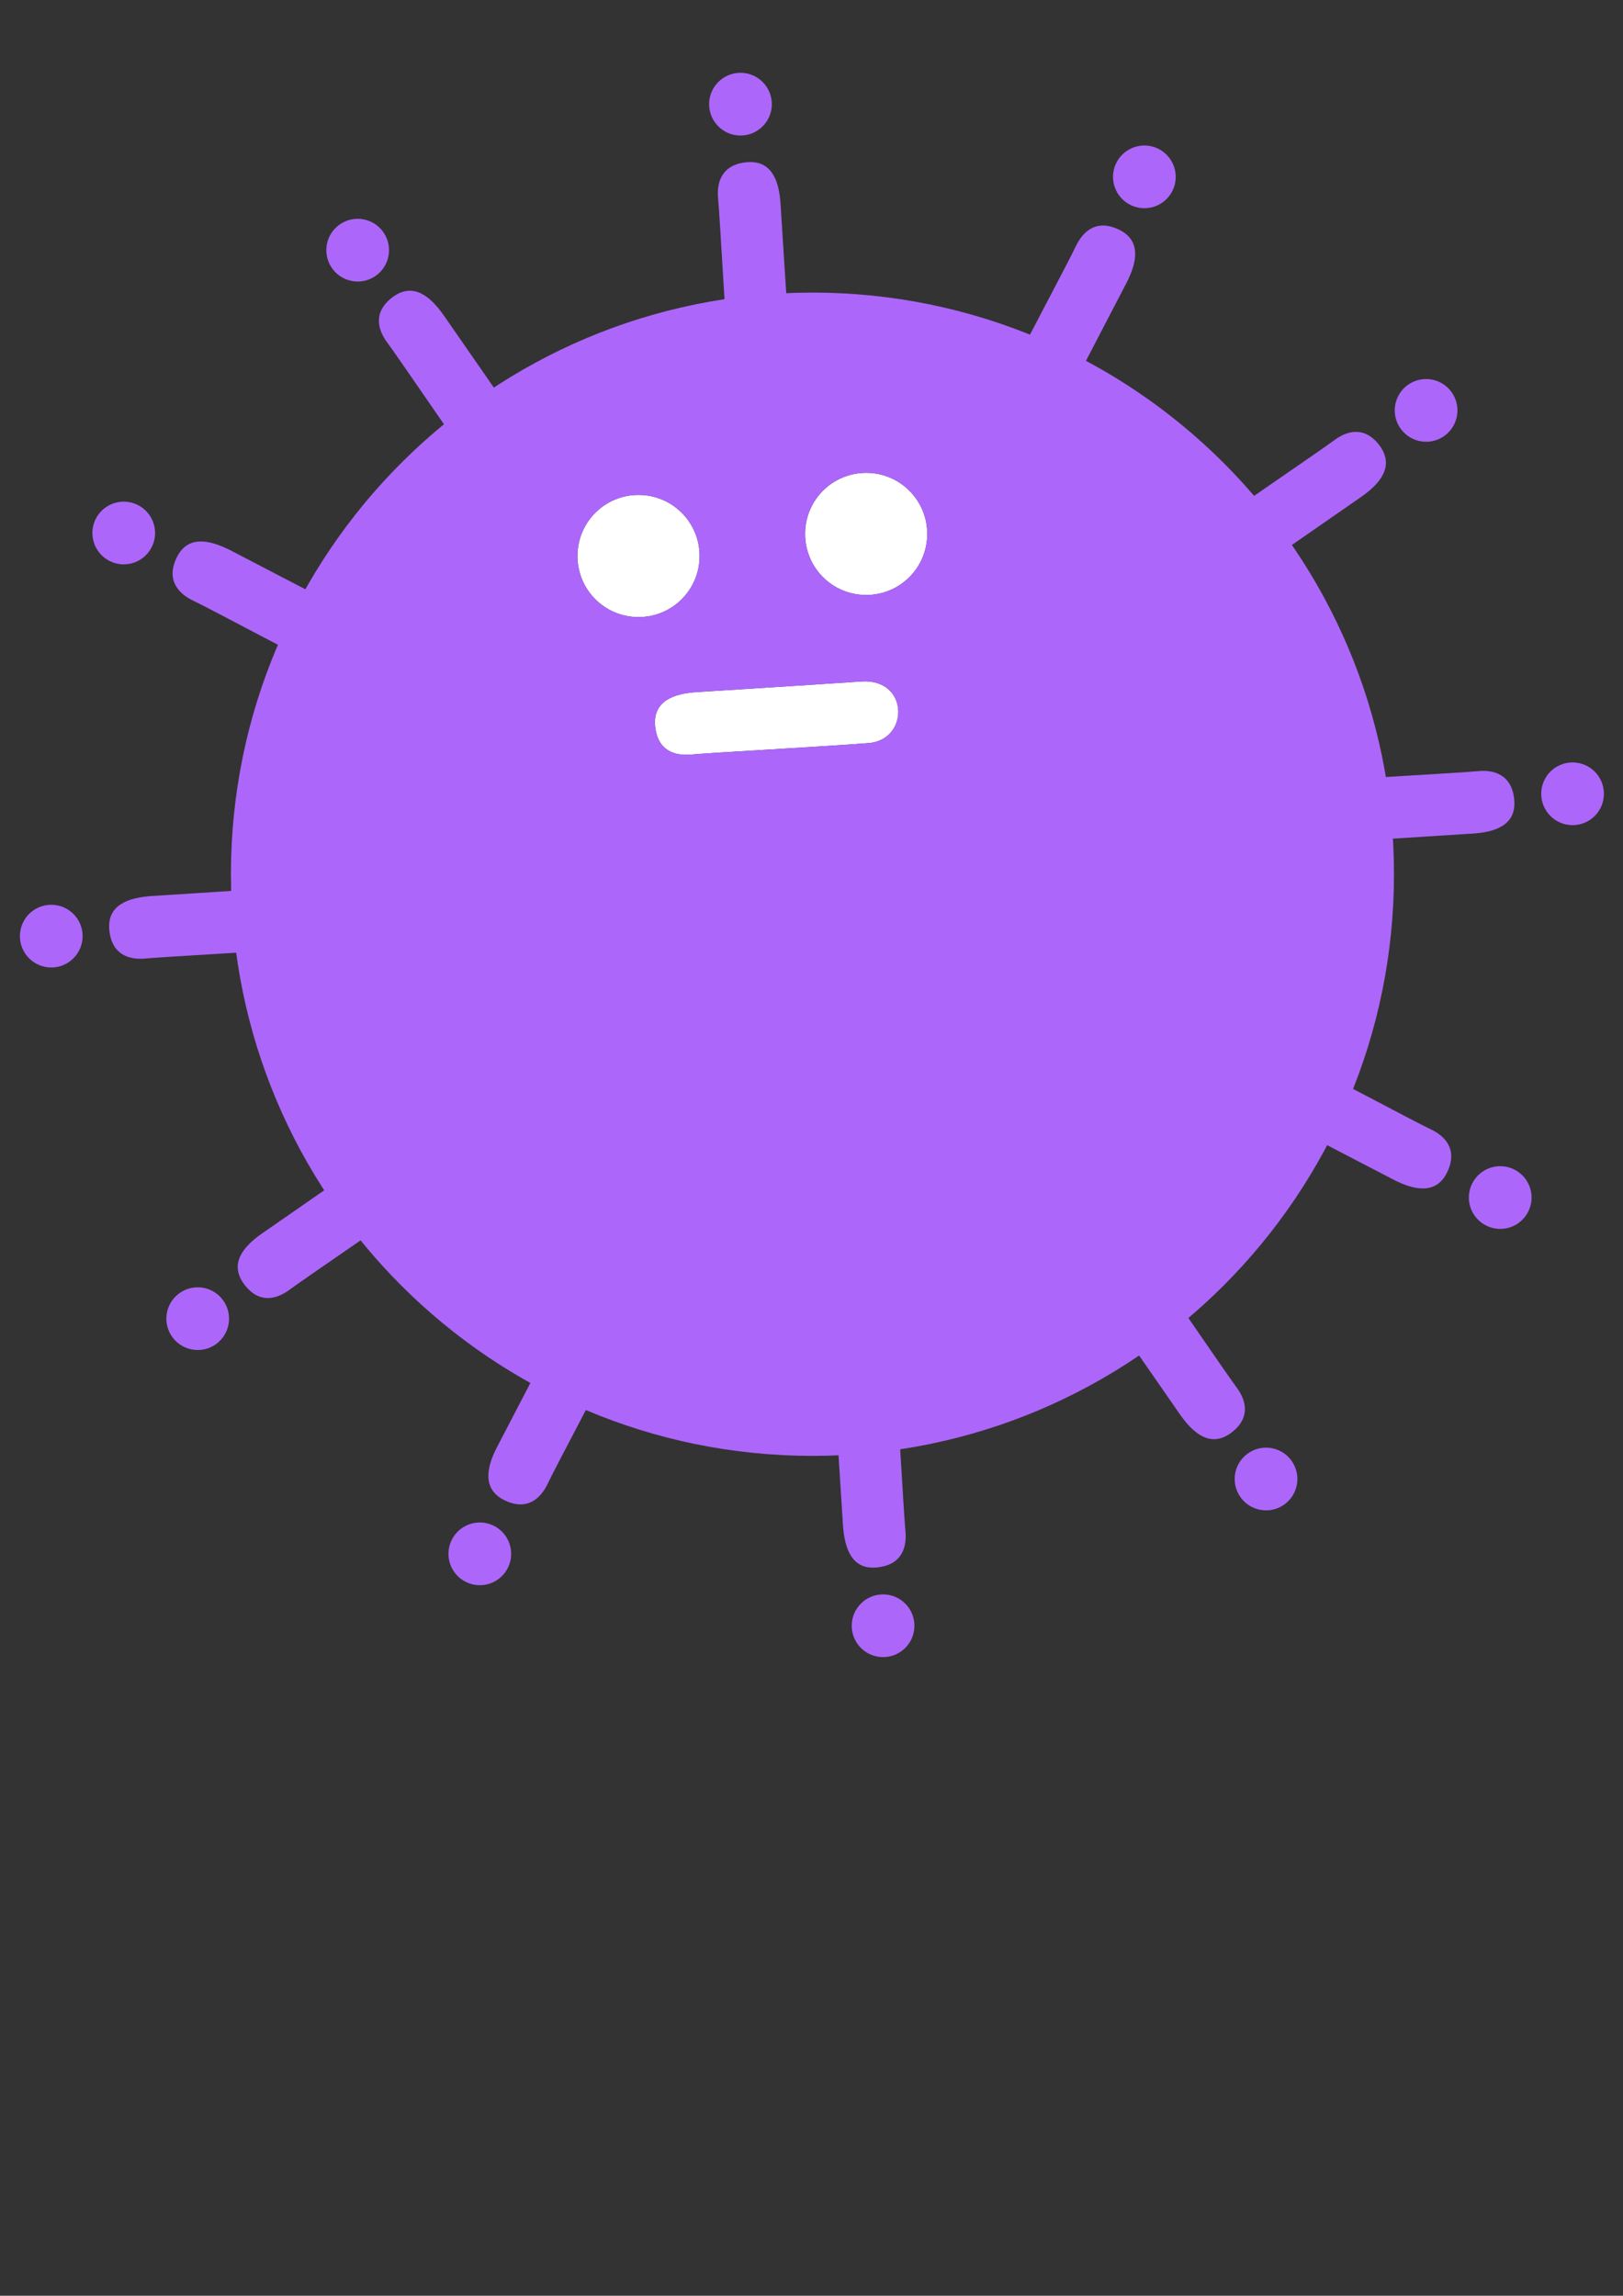 <?xml version="1.0" encoding="utf-8"?>
<!-- Generator: Adobe Illustrator 21.1.0, SVG Export Plug-In . SVG Version: 6.00 Build 0)  -->
<svg version="1.1" id="レイヤー_1" xmlns="http://www.w3.org/2000/svg" xmlns:xlink="http://www.w3.org/1999/xlink" x="0px"
	 y="0px" viewBox="0 0 595.3 841.9" style="enable-background:new 0 0 595.3 841.9;" xml:space="preserve">
<rect x="0" y="0" width="595.3" height="841.9" fill="#333333" stroke="none"/>
<style type="text/css">
	.st0{fill:#FFFFFF;}
	.st1{fill:#AD66FA;}
</style>
<g id="レイヤー_1_1_">
</g>
<g id="レイヤー_2">
	<g>
		<g id="XMLID_1_">
			<g>
				<path class="st0" d="M317.7,173.4c12.4,0,22.4,10,22.4,22.4c0,12.4-10,22.4-22.4,22.4c-12.4,0-22.4-10-22.4-22.4
					C295.3,183.4,305.3,173.4,317.7,173.4z"/>
				<path class="st0" d="M316,249.9c17.5-1.1,17.5,21.4,2.7,22.6c-14.9,1.2-59.1,3.6-65,4.2c-6,0.6-12.5-1.2-13.4-10.4
					c-0.9-9.2,6.8-12,15.4-12.5C255.7,253.8,298.5,251.1,316,249.9z"/>
				<path class="st0" d="M234.2,181.5c12.4,0,22.4,10,22.4,22.4c0,12.4-10,22.4-22.4,22.4c-12.4,0-22.4-10-22.4-22.4
					C211.8,191.5,221.8,181.5,234.2,181.5z"/>
				<path class="st1" d="M298,107.3c117.8,0,213.3,95.5,213.3,213.3S415.8,533.9,298,533.9S84.7,438.4,84.7,320.6
					S180.2,107.3,298,107.3z M340.1,195.8c0-12.4-10-22.4-22.4-22.4c-12.4,0-22.4,10-22.4,22.4c0,12.4,10,22.4,22.4,22.4
					C330.1,218.2,340.1,208.2,340.1,195.8z M318.7,272.5c14.8-1.2,14.8-23.7-2.7-22.6c-17.5,1.2-60.3,3.9-60.3,3.9
					c-8.6,0.5-16.3,3.3-15.4,12.5c0.9,9.2,7.4,11,13.4,10.4C259.6,276.1,303.8,273.7,318.7,272.5z M256.6,203.9
					c0-12.4-10-22.4-22.4-22.4c-12.4,0-22.4,10-22.4,22.4c0,12.4,10,22.4,22.4,22.4C246.6,226.3,256.6,216.3,256.6,203.9z"/>
			</g>
			<g>
			</g>
		</g>
	</g>
	<g>
		<path class="st1" d="M55.5,328.6c0,0,42.7-2.7,60.3-3.9c17.5-1.2,17.5,21.4,2.7,22.6s-59.1,3.6-65,4.2s-12.5-1.2-13.4-10.4
			C39.2,331.9,47,329.2,55.5,328.6z"/>
		<circle class="st1" cx="18.8" cy="343.3" r="11.5"/>
		<path class="st1" d="M540,305.7c0,0-42.7,2.7-60.3,3.9c-17.5,1.2-17.5-21.4-2.7-22.6s59.1-3.6,65-4.2s12.5,1.2,13.4,10.4
			C556.3,302.5,548.6,305.2,540,305.7z"/>
		<circle class="st1" cx="576.8" cy="291.1" r="11.5"/>
	</g>
	<g>
		<path class="st1" d="M286.3,74.9c0,0,2.7,42.7,3.9,60.3c1.2,17.5-21.4,17.5-22.6,2.7s-3.6-59.1-4.2-65s1.2-12.5,10.4-13.4
			C283.1,58.6,285.8,66.4,286.3,74.9z"/>
		<circle class="st1" cx="271.6" cy="38.2" r="11.5"/>
		<path class="st1" d="M309.2,559.4c0,0-2.7-42.7-3.9-60.3c-1.2-17.5,21.4-17.5,22.6-2.7s3.6,59.1,4.2,65s-1.2,12.5-10.4,13.4
			C312.5,575.8,309.8,568,309.2,559.4z"/>
		<circle class="st1" cx="323.9" cy="596.2" r="11.5"/>
	</g>
	<g>
		<path class="st1" d="M84.5,201.8c0,0,38,19.8,53.6,27.8s4,27.3-9.4,20.7s-52.4-27.5-57.8-30c-5.4-2.6-10.1-7.5-6.1-15.8
			C68.8,196.2,76.8,197.9,84.5,201.8z"/>
		
			<ellipse transform="matrix(0.517 -0.856 0.856 0.517 -145.351 133.306)" class="st1" cx="45.4" cy="195.4" rx="11.5" ry="11.5"/>
		<path class="st1" d="M511.1,432.6c0,0-38-19.8-53.6-27.8s-4-27.3,9.4-20.7s52.4,27.5,57.8,30s10.1,7.5,6.1,15.8
			C526.8,438.2,518.7,436.5,511.1,432.6z"/>
		
			<ellipse transform="matrix(0.517 -0.856 0.856 0.517 -109.884 683.226)" class="st1" cx="550.2" cy="438.9" rx="11.5" ry="11.5"/>
	</g>
	<g>
		<path class="st1" d="M413.1,103.9c0,0-19.8,38-27.8,53.6s-27.3,4-20.7-9.4c6.7-13.3,27.5-52.4,30-57.8c2.6-5.4,7.5-10.1,15.8-6.1
			S417.1,96.2,413.1,103.9z"/>
		
			<ellipse transform="matrix(0.517 -0.856 0.856 0.517 147.342 390.533)" class="st1" cx="419.6" cy="64.8" rx="11.5" ry="11.5"/>
		<path class="st1" d="M182.4,530.5c0,0,19.8-38,27.8-53.6s27.3-4,20.7,9.4c-6.7,13.3-27.5,52.4-30,57.8c-2.6,5.4-7.5,10.1-15.8,6.1
			C176.8,546.2,178.4,538.1,182.4,530.5z"/>
		
			<ellipse transform="matrix(0.517 -0.856 0.856 0.517 -402.578 426)" class="st1" cx="176" cy="569.6" rx="11.5" ry="11.5"/>
	</g>
	<g>
		<path class="st1" d="M96.3,452.2c0,0,35.2-24.4,49.6-34.4c14.4-10.1,26,9.2,13.9,17.9c-12.1,8.7-48.7,33.6-53.5,37.2
			s-11.3,5.4-16.8-2C84,463.4,89.2,457.1,96.3,452.2z"/>
		
			<ellipse transform="matrix(0.856 -0.517 0.517 0.856 -239.53 106.966)" class="st1" cx="72.4" cy="483.7" rx="11.5" ry="11.5"/>
		<path class="st1" d="M499.3,182.2c0,0-35.2,24.4-49.6,34.4c-14.4,10.1-26-9.2-13.9-17.9s48.7-33.6,53.5-37.2
			c4.8-3.6,11.3-5.4,16.8,2C511.5,171,506.3,177.3,499.3,182.2z"/>
		
			<ellipse transform="matrix(0.856 -0.517 0.517 0.856 -2.604 291.948)" class="st1" cx="523.1" cy="150.7" rx="11.5" ry="11.5"/>
	</g>
	<g>
		<path class="st1" d="M162.8,115.7c0,0,24.4,35.2,34.4,49.6s-9.2,26-17.9,13.9s-33.6-48.7-37.2-53.5c-3.6-4.8-5.4-11.3,2-16.8
			C151.6,103.4,157.9,108.7,162.8,115.7z"/>
		
			<ellipse transform="matrix(0.856 -0.517 0.517 0.856 -28.576 80.994)" class="st1" cx="131.2" cy="91.8" rx="11.5" ry="11.5"/>
		<path class="st1" d="M432.8,518.7c0,0-24.4-35.2-34.4-49.6c-10.1-14.4,9.2-26,17.9-13.9c8.7,12.1,33.6,48.7,37.2,53.5
			s5.4,11.3-2,16.8C444,531,437.7,525.7,432.8,518.7z"/>
		
			<ellipse transform="matrix(0.856 -0.517 0.517 0.856 -213.595 317.959)" class="st1" cx="464.3" cy="542.6" rx="11.5" ry="11.5"/>
	</g>
</g>
</svg>
